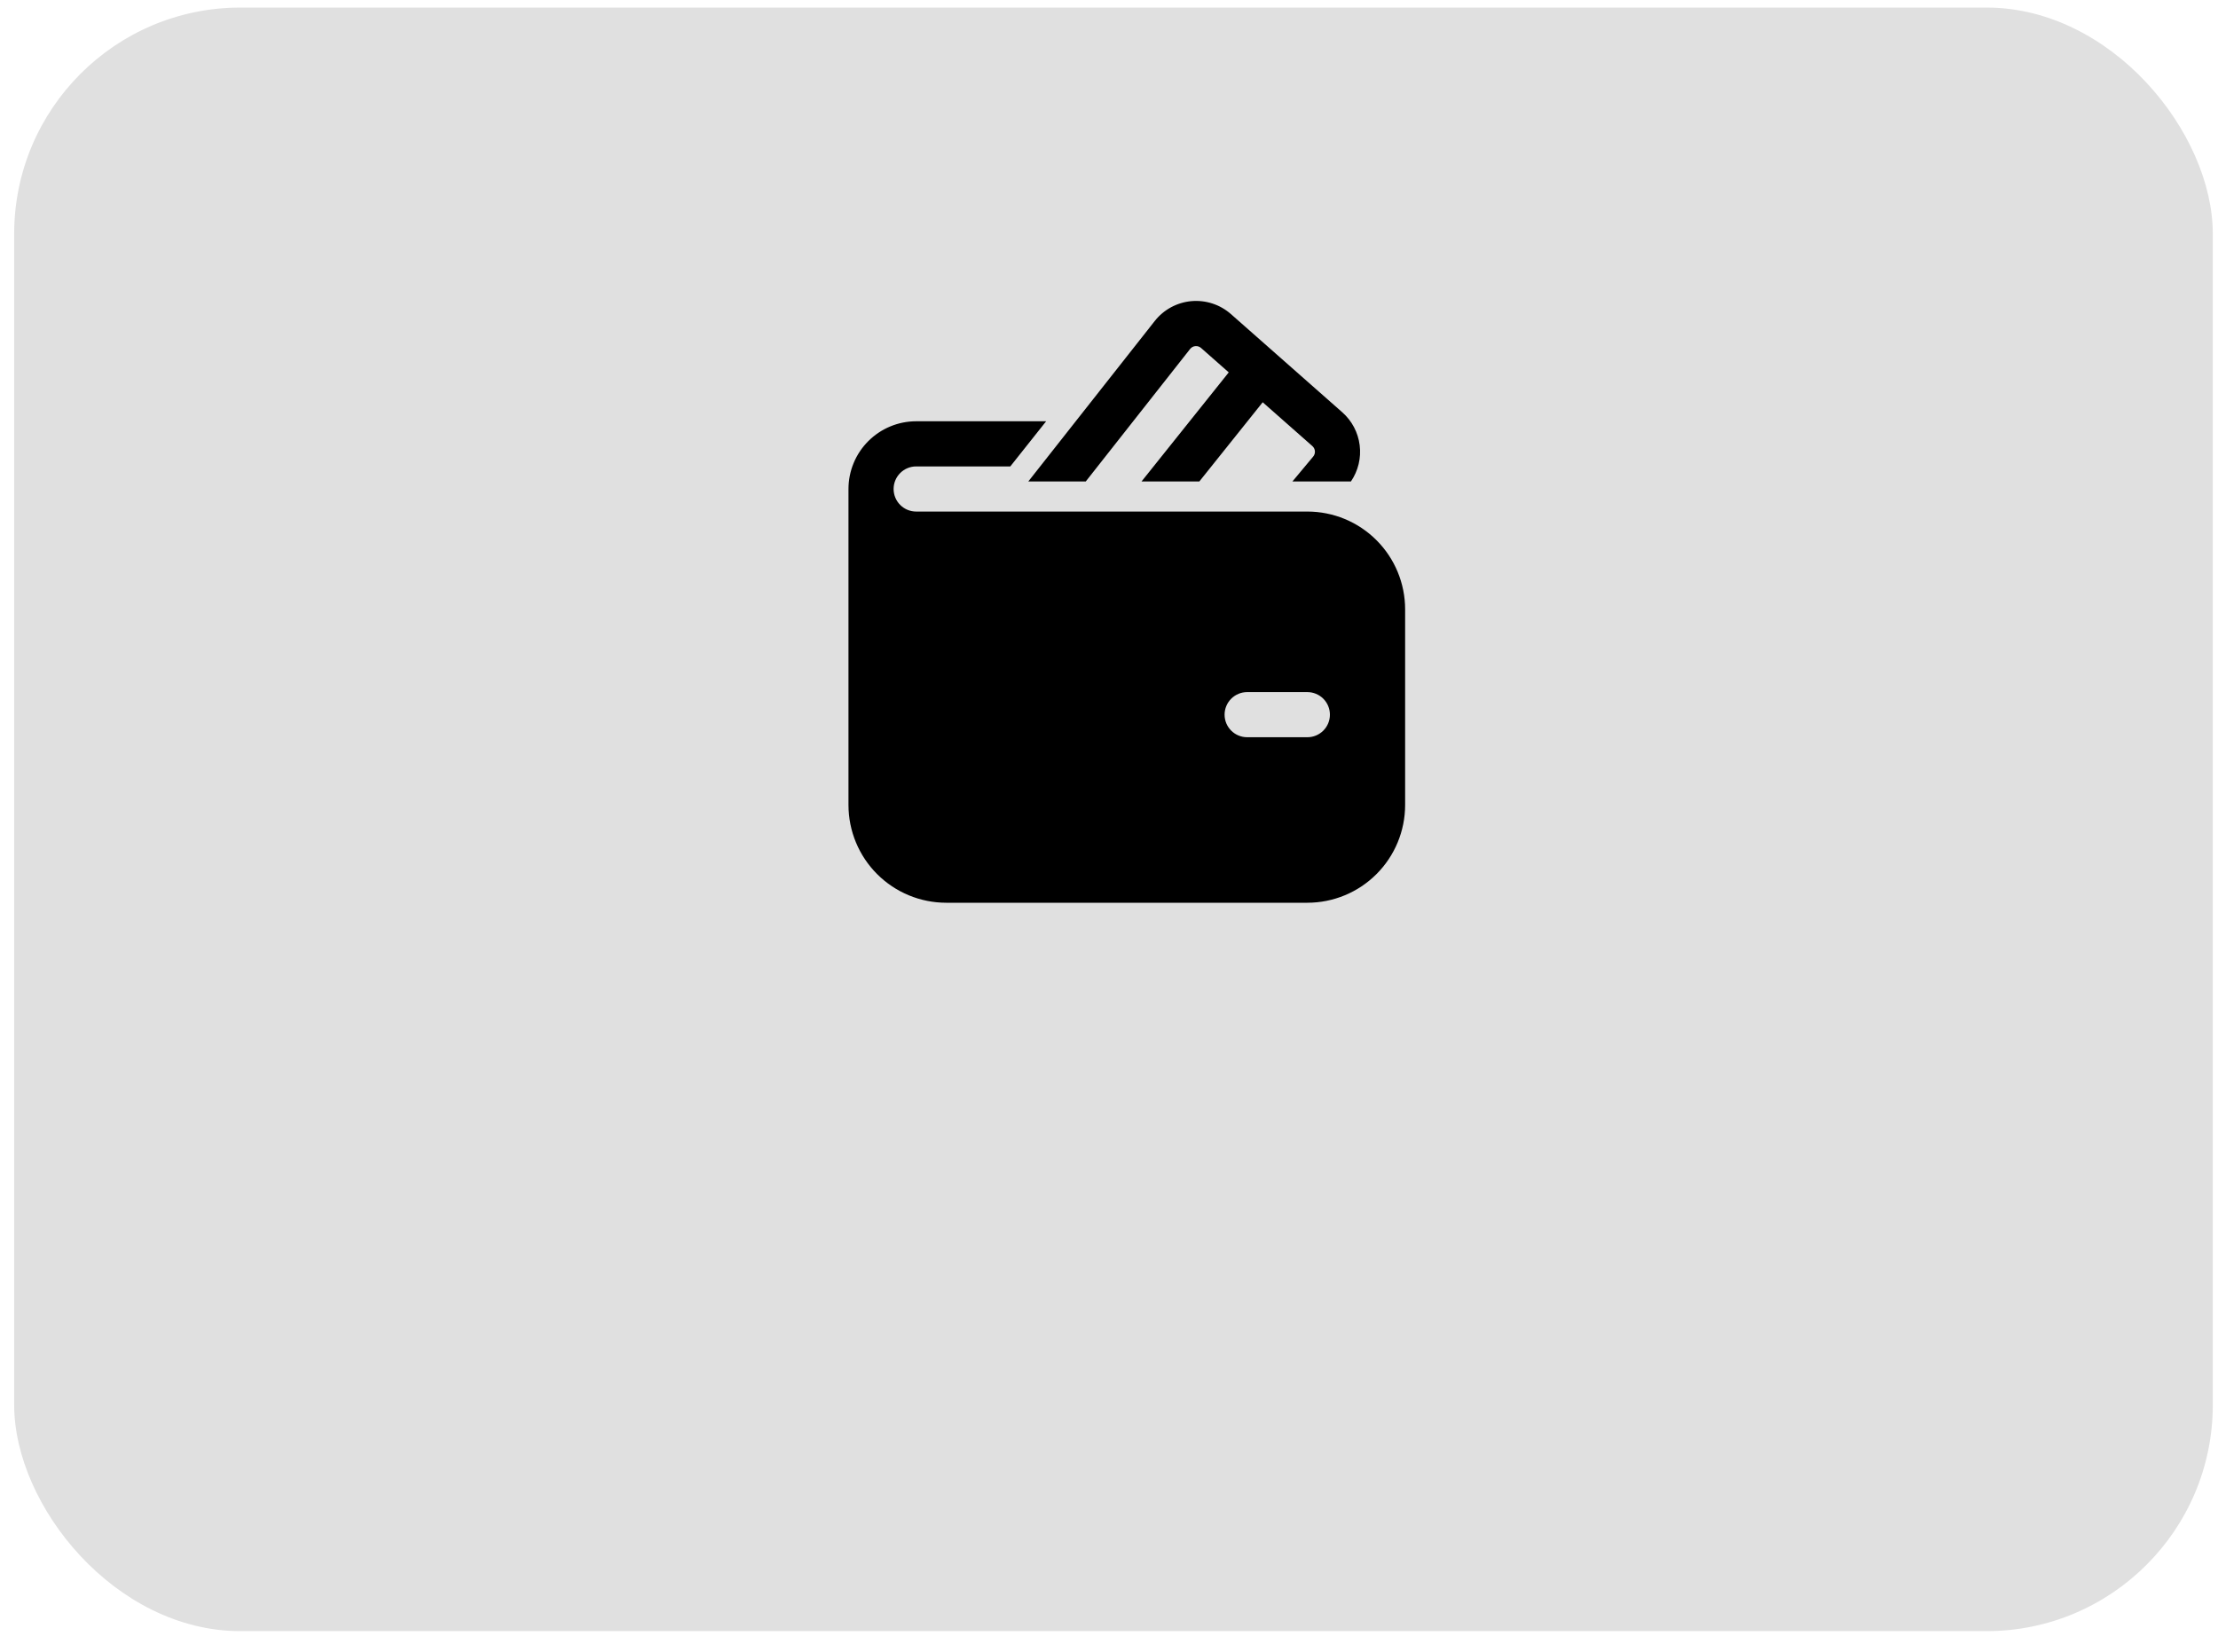 <svg width="98" height="73" viewBox="0 0 98 73" fill="none" xmlns="http://www.w3.org/2000/svg">
<g id="Group 616">
<rect id="Rectangle 1109" x="0.626" y="0.334" width="97.144" height="71.735" rx="10" fill="#E0E0E0"/>
<path id="Vector" d="M52.586 15.416C52.614 15.381 52.649 15.352 52.689 15.33C52.729 15.309 52.772 15.296 52.817 15.292C52.862 15.288 52.907 15.293 52.95 15.307C52.993 15.321 53.033 15.344 53.066 15.373L54.291 16.453L50.437 21.273H52.991L55.791 17.773L57.987 19.71C58.052 19.768 58.092 19.848 58.098 19.935C58.105 20.021 58.077 20.107 58.022 20.173L57.104 21.273H59.689C60.009 20.804 60.147 20.234 60.076 19.671C60.006 19.108 59.732 18.59 59.306 18.215L54.387 13.877C54.149 13.668 53.872 13.509 53.571 13.411C53.271 13.313 52.953 13.277 52.638 13.305C52.323 13.334 52.018 13.427 51.74 13.577C51.462 13.728 51.217 13.934 51.022 14.182L45.434 21.273H47.973L52.586 15.416ZM40.48 20.608C40.215 20.608 39.962 20.713 39.775 20.9C39.588 21.087 39.483 21.34 39.483 21.605C39.483 21.869 39.588 22.123 39.775 22.31C39.962 22.497 40.215 22.602 40.48 22.602H57.764C58.91 22.602 60.009 23.057 60.819 23.868C61.629 24.678 62.084 25.777 62.084 26.923V35.565C62.084 36.711 61.629 37.81 60.819 38.62C60.009 39.431 58.91 39.886 57.764 39.886H41.809C40.663 39.886 39.564 39.431 38.754 38.62C37.944 37.81 37.489 36.711 37.489 35.565V21.605C37.489 20.812 37.804 20.051 38.365 19.49C38.926 18.929 39.687 18.613 40.48 18.613H46.223L44.639 20.608H40.48ZM54.107 31.576C54.107 32.127 54.554 32.573 55.105 32.573H57.764C58.028 32.573 58.282 32.468 58.469 32.281C58.656 32.094 58.761 31.841 58.761 31.576C58.761 31.312 58.656 31.058 58.469 30.871C58.282 30.684 58.028 30.579 57.764 30.579H55.105C54.84 30.579 54.587 30.684 54.4 30.871C54.212 31.058 54.107 31.312 54.107 31.576Z" fill="black"/>
</g>
</svg>
